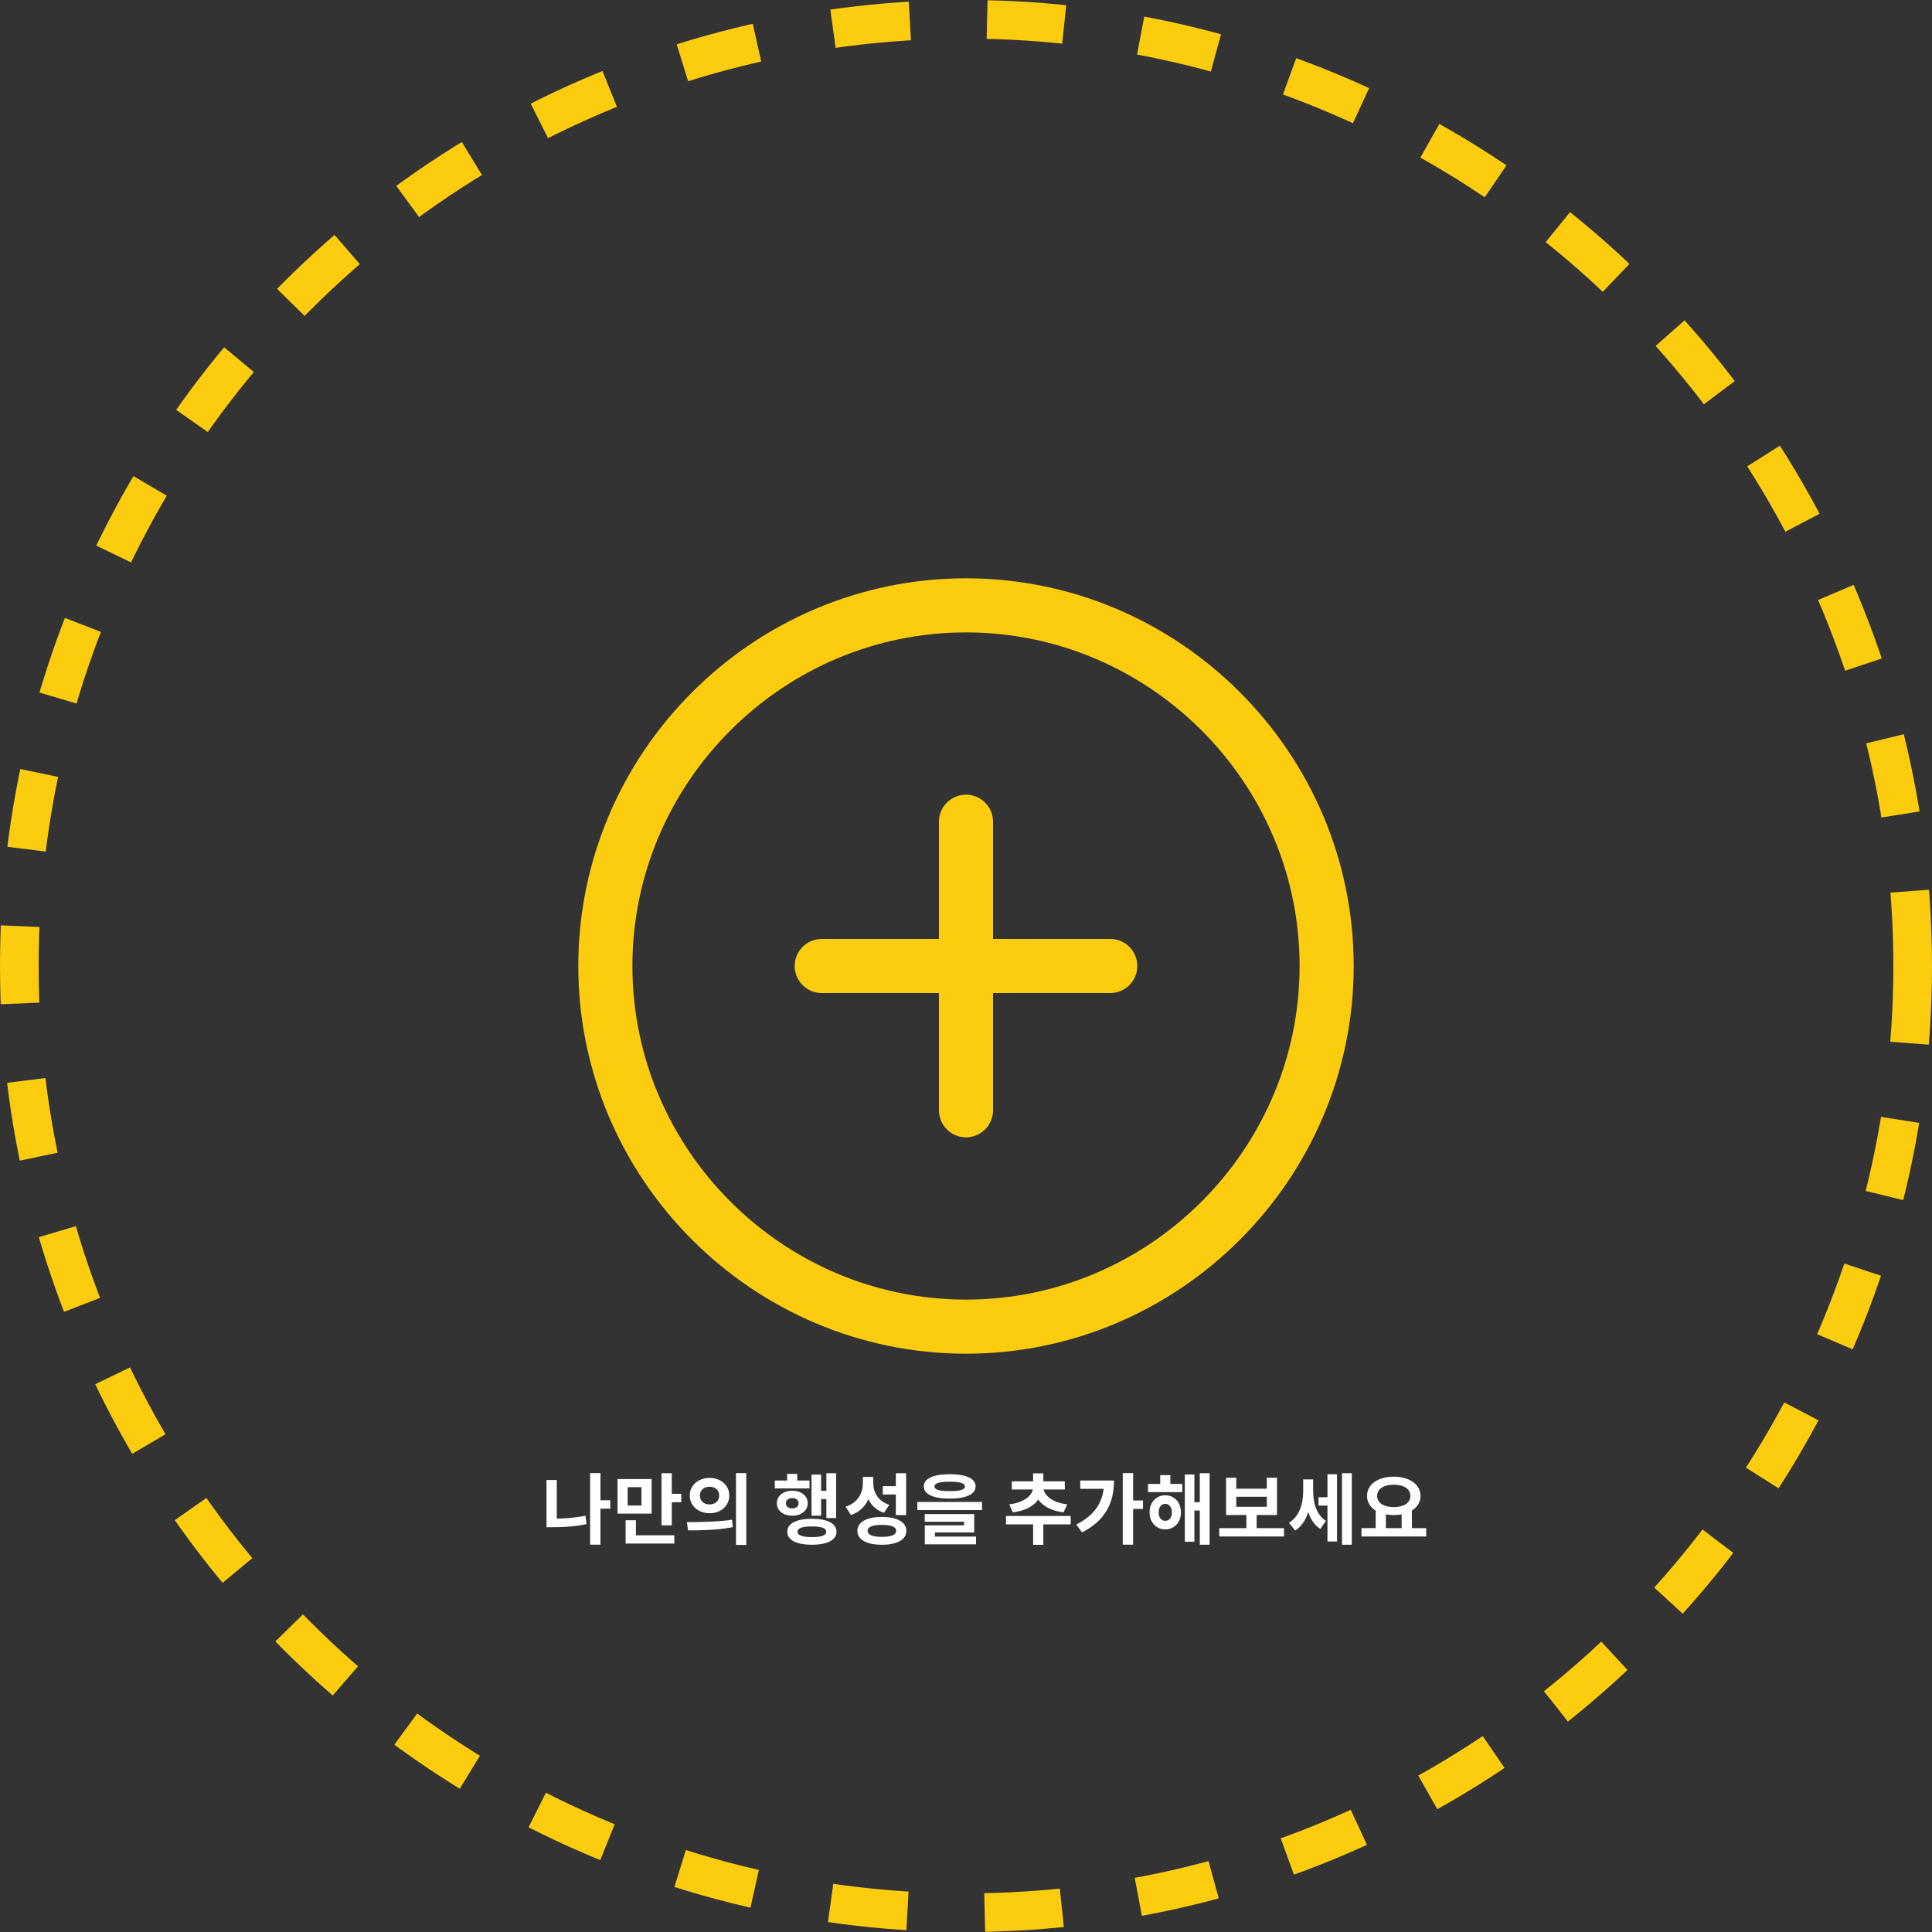 <svg width="250" height="250" viewBox="0 0 250 250" fill="none" xmlns="http://www.w3.org/2000/svg">
<rect x="0" y="0" width="250" height="250" fill="#333333" stroke="none"/>
<path d="M125 171.667C150.667 171.667 171.667 150.667 171.667 125C171.667 99.333 150.667 78.333 125 78.333C99.333 78.333 78.333 99.333 78.333 125C78.333 150.667 99.333 171.667 125 171.667Z" stroke="#FCCD0F" stroke-width="7" stroke-linecap="round" stroke-linejoin="round"/>
<path d="M106.333 125H143.667" stroke="#FCCD0F" stroke-width="7" stroke-linecap="round" stroke-linejoin="round"/>
<path d="M125 143.667V106.333" stroke="#FCCD0F" stroke-width="7" stroke-linecap="round" stroke-linejoin="round"/>
<circle cx="125" cy="125" r="122.5" stroke="#FCCD0F" stroke-width="5" stroke-dasharray="10 10"/>
<path d="M77.349 194.13V195.22H78.979V194.13H77.349ZM76.359 190.62V199.88H77.699V190.62H76.359ZM70.719 191.51V197.26H72.049V191.51H70.719ZM70.719 196.52V197.62H71.519C72.879 197.62 74.369 197.54 75.899 197.22L75.759 196.13C74.269 196.43 72.839 196.52 71.519 196.52H70.719ZM79.908 191.39V195.86H84.318V191.39H79.908ZM83.008 192.44V194.81H81.218V192.44H83.008ZM85.598 190.63V197.38H86.928V190.63H85.598ZM86.548 193.3V194.39H88.158V193.3H86.548ZM80.958 198.67V199.73H87.258V198.67H80.958ZM80.958 196.72V199.2H82.288V196.72H80.958ZM91.817 191.24C90.368 191.24 89.257 192.19 89.257 193.52C89.257 194.86 90.368 195.81 91.817 195.81C93.278 195.81 94.368 194.86 94.368 193.52C94.368 192.19 93.278 191.24 91.817 191.24ZM91.817 192.38C92.528 192.38 93.067 192.8 93.067 193.52C93.067 194.25 92.528 194.67 91.817 194.67C91.108 194.67 90.567 194.25 90.567 193.52C90.567 192.8 91.108 192.38 91.817 192.38ZM95.237 190.62V199.91H96.567V190.62H95.237ZM89.037 198.03C90.638 198.03 92.817 198.01 94.828 197.61L94.728 196.65C92.778 196.94 90.507 196.96 88.877 196.96L89.037 198.03ZM106.932 190.63V196.43H108.192V190.63H106.932ZM105.802 192.91V193.99H107.282V192.91H105.802ZM105.012 190.81V196.13H106.252V190.81H105.012ZM100.262 191.58V192.6H104.752V191.58H100.262ZM102.522 192.9C101.362 192.9 100.522 193.56 100.522 194.52C100.522 195.48 101.362 196.13 102.522 196.13C103.682 196.13 104.522 195.48 104.522 194.52C104.522 193.56 103.682 192.9 102.522 192.9ZM102.522 193.85C103.002 193.85 103.332 194.09 103.332 194.52C103.332 194.95 103.002 195.19 102.522 195.19C102.032 195.19 101.702 194.95 101.702 194.52C101.702 194.09 102.032 193.85 102.522 193.85ZM101.852 190.72V192.28H103.162V190.72H101.852ZM105.062 196.53C103.072 196.53 101.872 197.13 101.872 198.21C101.872 199.28 103.072 199.89 105.062 199.89C107.042 199.89 108.242 199.28 108.242 198.21C108.242 197.13 107.042 196.53 105.062 196.53ZM105.062 197.52C106.292 197.52 106.912 197.73 106.912 198.21C106.912 198.68 106.292 198.9 105.062 198.9C103.822 198.9 103.202 198.68 103.202 198.21C103.202 197.73 103.822 197.52 105.062 197.52ZM111.652 191.11V191.94C111.652 193.21 111.002 194.46 109.422 194.97L110.112 196.04C111.932 195.43 112.762 193.8 112.762 191.94V191.11H111.652ZM111.932 191.11V191.88C111.932 193.68 112.672 195.17 114.382 195.76L115.072 194.72C113.602 194.25 113.002 193.11 113.002 191.88V191.11H111.932ZM115.922 190.63V196.05H117.252V190.63H115.922ZM114.112 196.29C112.152 196.29 110.942 196.96 110.942 198.09C110.942 199.23 112.152 199.89 114.112 199.89C116.072 199.89 117.282 199.23 117.282 198.09C117.282 196.96 116.072 196.29 114.112 196.29ZM114.112 197.32C115.322 197.32 115.962 197.57 115.962 198.09C115.962 198.61 115.322 198.87 114.112 198.87C112.912 198.87 112.272 198.61 112.272 198.09C112.272 197.57 112.912 197.32 114.112 197.32ZM114.232 192.31V193.39H116.112V192.31H114.232ZM122.891 190.76C120.771 190.76 119.541 191.32 119.541 192.34C119.541 193.36 120.771 193.92 122.891 193.92C125.001 193.92 126.241 193.36 126.241 192.34C126.241 191.32 125.001 190.76 122.891 190.76ZM122.891 191.73C124.231 191.73 124.861 191.93 124.861 192.34C124.861 192.77 124.231 192.95 122.891 192.95C121.551 192.95 120.921 192.77 120.921 192.34C120.921 191.93 121.551 191.73 122.891 191.73ZM118.701 194.35V195.4H127.071V194.35H118.701ZM119.661 195.92V196.91H124.751V197.38H119.671V199.12H120.981V198.3H126.061V195.92H119.661ZM119.671 198.83V199.83H126.301V198.83H119.671ZM133.686 196.56V199.9H135.006V196.56H133.686ZM130.176 196.17V197.25H138.546V196.17H130.176ZM133.676 192.29V192.51C133.676 193.37 132.686 194.42 130.596 194.66L131.056 195.7C133.506 195.41 134.846 194.06 134.846 192.51V192.29H133.676ZM133.846 192.29V192.51C133.846 194.02 135.186 195.42 137.626 195.7L138.096 194.66C136.016 194.42 135.016 193.35 135.016 192.51V192.29H133.846ZM130.926 191.69V192.74H137.786V191.69H130.926ZM133.686 190.65V192.05H135.006V190.65H133.686ZM145.285 190.62V199.88H146.625V190.62H145.285ZM146.275 194.16V195.25H147.905V194.16H146.275ZM142.855 191.58V191.81C142.855 194.32 141.705 196.02 139.275 197.28L140.015 198.29C143.095 196.74 144.155 194.36 144.155 191.58H142.855ZM139.785 191.58V192.65H143.535V191.58H139.785ZM148.554 192.02V193.08H152.984V192.02H148.554ZM150.784 193.49C149.614 193.49 148.754 194.4 148.754 195.7C148.754 196.99 149.614 197.9 150.784 197.9C151.964 197.9 152.814 196.99 152.814 195.7C152.814 194.4 151.964 193.49 150.784 193.49ZM150.784 194.6C151.284 194.6 151.644 195 151.644 195.7C151.644 196.4 151.284 196.79 150.784 196.79C150.284 196.79 149.934 196.4 149.934 195.7C149.934 195 150.284 194.6 150.784 194.6ZM155.254 190.63V199.89H156.524V190.63H155.254ZM154.144 194.39V195.46H155.674V194.39H154.144ZM153.314 190.8V199.5H154.554V190.8H153.314ZM150.134 190.88V192.69H151.444V190.88H150.134ZM157.773 197.74V198.82H166.153V197.74H157.773ZM161.283 195.76V198H162.613V195.76H161.283ZM158.653 191.22V196.04H165.243V191.22H163.923V192.64H159.973V191.22H158.653ZM159.973 193.68H163.923V194.98H159.973V193.68ZM170.613 193.74V194.82H172.143V193.74H170.613ZM168.633 191.43V192.99C168.633 194.56 168.153 196.21 166.793 197.05L167.593 198.05C169.073 197.14 169.653 195.09 169.653 192.99V191.43H168.633ZM168.923 191.43V192.93C168.923 194.93 169.383 196.93 170.853 197.84L171.573 196.8C170.313 195.98 169.923 194.44 169.923 192.93V191.43H168.923ZM173.653 190.63V199.89H174.923V190.63H173.653ZM171.773 190.77V199.47H173.013V190.77H171.773ZM178.012 195.33V197.93H179.332V195.33H178.012ZM181.372 195.33V197.93H182.702V195.33H181.372ZM176.172 197.74V198.82H184.552V197.74H176.172ZM180.352 191.08C178.352 191.08 176.892 192.06 176.892 193.57C176.892 195.08 178.352 196.05 180.352 196.05C182.342 196.05 183.812 195.08 183.812 193.57C183.812 192.06 182.342 191.08 180.352 191.08ZM180.352 192.12C181.642 192.12 182.502 192.65 182.502 193.57C182.502 194.48 181.642 195.02 180.352 195.02C179.062 195.02 178.202 194.48 178.202 193.57C178.202 192.65 179.062 192.12 180.352 192.12Z" fill="white"/>
</svg>
